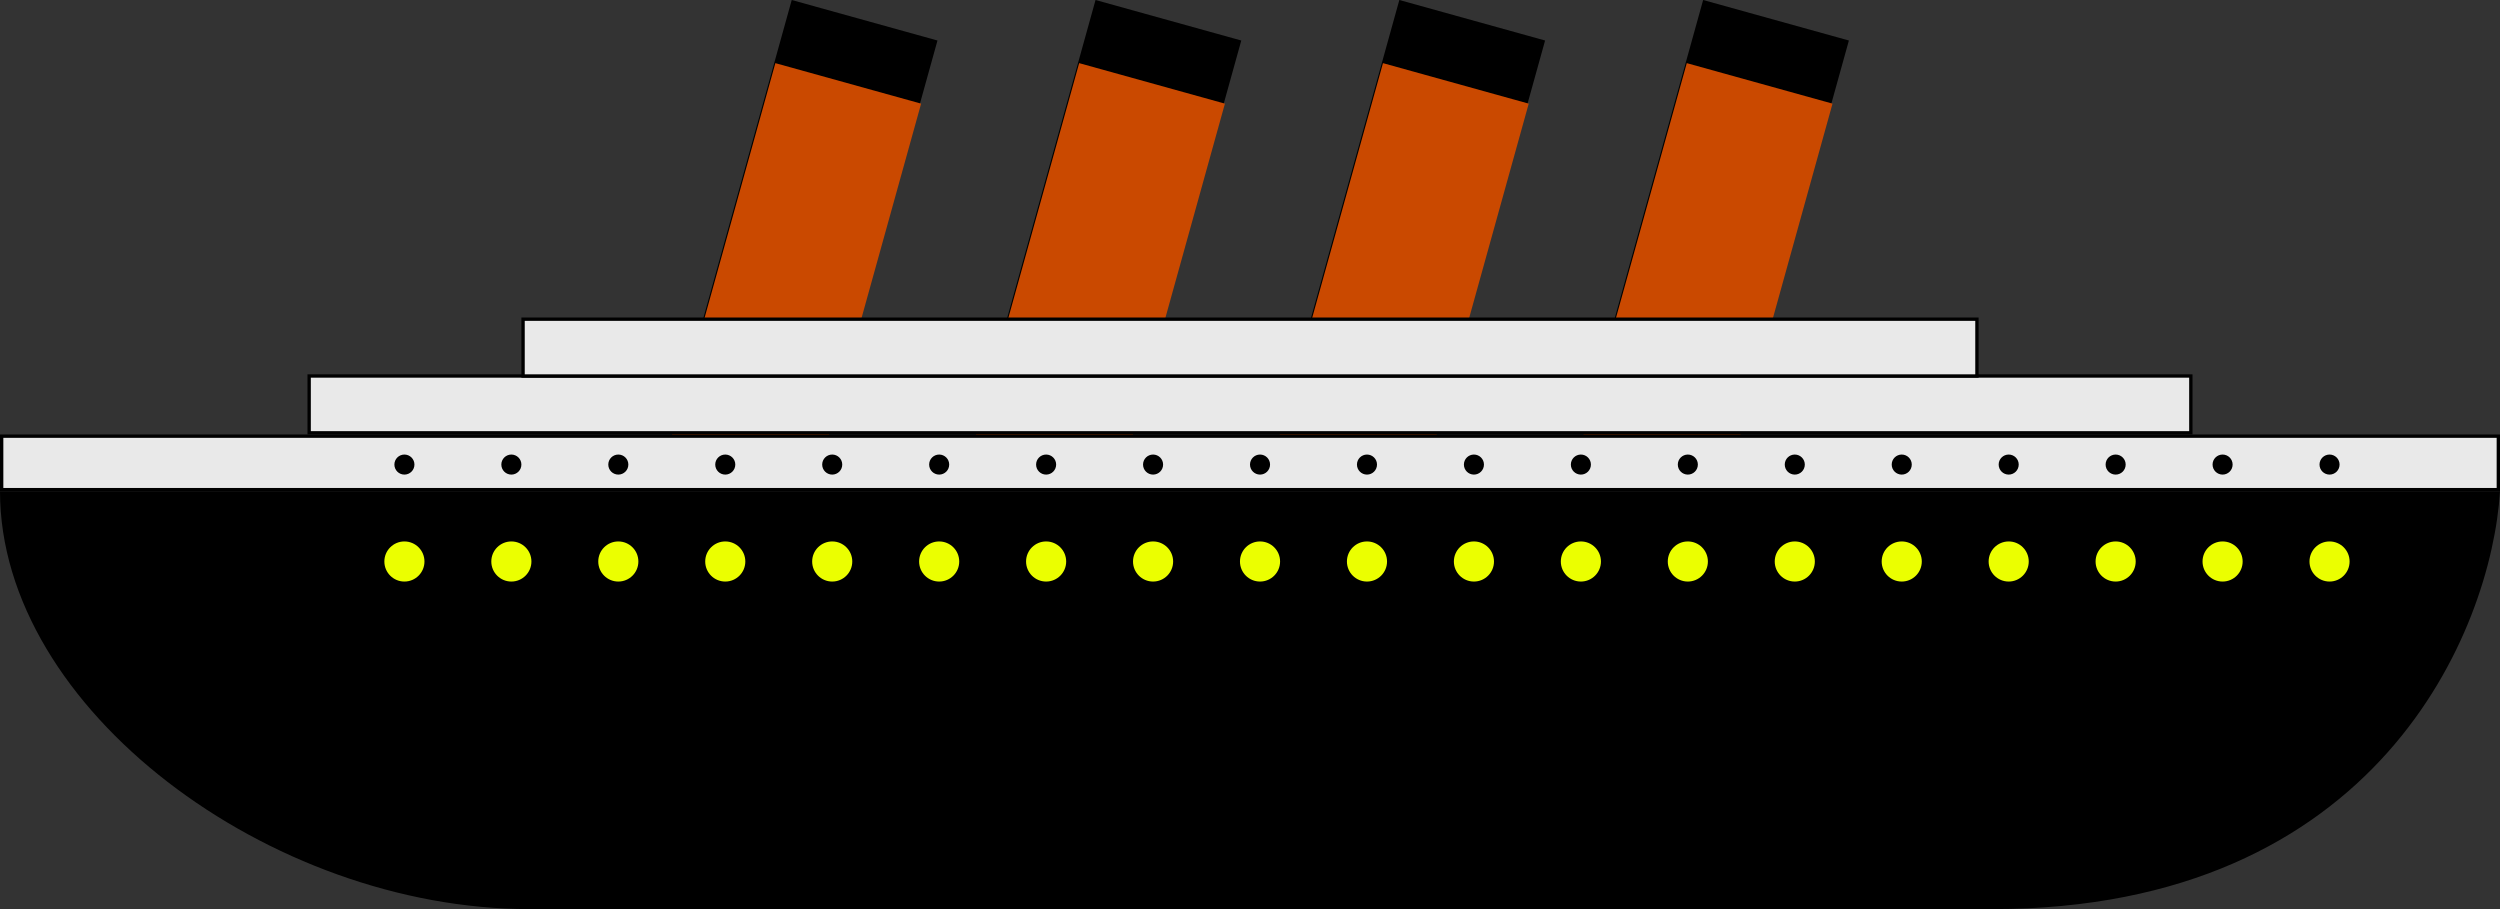 <svg width="748" height="272" viewBox="0 0 748 272" fill="none" xmlns="http://www.w3.org/2000/svg">
<rect x="0" y="0" width="748" height="272" fill="#333333" stroke="none"/>
<rect x="236.886" width="45.261" height="119.081" transform="rotate(15.532 236.886 0)" fill="black"/>
<rect x="327.784" width="45.261" height="119.081" transform="rotate(15.532 327.784 0)" fill="black"/>
<rect x="418.682" width="45.261" height="119.081" transform="rotate(15.532 418.682 0)" fill="black"/>
<rect x="509.58" width="45.261" height="119.081" transform="rotate(15.532 509.58 0)" fill="black"/>
<path d="M748 147H0C0 212.172 80.929 272 158.288 272H596.258C711.463 272 745.421 188.667 748 147Z" fill="black"/>
<rect x="231.988" y="18.889" width="45.261" height="119.081" transform="rotate(15.532 231.988 18.889)" fill="#CA4900"/>
<rect x="322.886" y="18.889" width="45.261" height="119.081" transform="rotate(15.532 322.886 18.889)" fill="#CA4900"/>
<rect x="413.784" y="18.889" width="45.261" height="119.081" transform="rotate(15.532 413.784 18.889)" fill="#CA4900"/>
<rect x="504.682" y="18.889" width="45.261" height="119.081" transform="rotate(15.532 504.682 18.889)" fill="#CA4900"/>
<rect x="0.5" y="130.5" width="747" height="16" fill="#E9E9E9" stroke="black"/>
<rect x="92.5" y="112.5" width="563" height="17" fill="#E9E9E9" stroke="black"/>
<rect x="156.5" y="95.5" width="435" height="17" fill="#E9E9E9" stroke="black"/>
<circle cx="121" cy="168" r="6" fill="#EBFF00"/>
<circle cx="153" cy="168" r="6" fill="#EBFF00"/>
<circle cx="185" cy="168" r="6" fill="#EBFF00"/>
<circle cx="217" cy="168" r="6" fill="#EBFF00"/>
<circle cx="249" cy="168" r="6" fill="#EBFF00"/>
<circle cx="281" cy="168" r="6" fill="#EBFF00"/>
<circle cx="313" cy="168" r="6" fill="#EBFF00"/>
<circle cx="345" cy="168" r="6" fill="#EBFF00"/>
<circle cx="377" cy="168" r="6" fill="#EBFF00"/>
<circle cx="409" cy="168" r="6" fill="#EBFF00"/>
<circle cx="441" cy="168" r="6" fill="#EBFF00"/>
<circle cx="473" cy="168" r="6" fill="#EBFF00"/>
<circle cx="505" cy="168" r="6" fill="#EBFF00"/>
<circle cx="537" cy="168" r="6" fill="#EBFF00"/>
<circle cx="569" cy="168" r="6" fill="#EBFF00"/>
<circle cx="601" cy="168" r="6" fill="#EBFF00"/>
<circle cx="633" cy="168" r="6" fill="#EBFF00"/>
<circle cx="665" cy="168" r="6" fill="#EBFF00"/>
<circle cx="697" cy="168" r="6" fill="#EBFF00"/>
<circle cx="121" cy="139" r="3" fill="black"/>
<circle cx="153" cy="139" r="3" fill="black"/>
<circle cx="185" cy="139" r="3" fill="black"/>
<circle cx="217" cy="139" r="3" fill="black"/>
<circle cx="249" cy="139" r="3" fill="black"/>
<circle cx="281" cy="139" r="3" fill="black"/>
<circle cx="313" cy="139" r="3" fill="black"/>
<circle cx="345" cy="139" r="3" fill="black"/>
<circle cx="377" cy="139" r="3" fill="black"/>
<circle cx="409" cy="139" r="3" fill="black"/>
<circle cx="441" cy="139" r="3" fill="black"/>
<circle cx="473" cy="139" r="3" fill="black"/>
<circle cx="505" cy="139" r="3" fill="black"/>
<circle cx="537" cy="139" r="3" fill="black"/>
<circle cx="569" cy="139" r="3" fill="black"/>
<circle cx="601" cy="139" r="3" fill="black"/>
<circle cx="633" cy="139" r="3" fill="black"/>
<circle cx="665" cy="139" r="3" fill="black"/>
<circle cx="697" cy="139" r="3" fill="black"/>
</svg>
